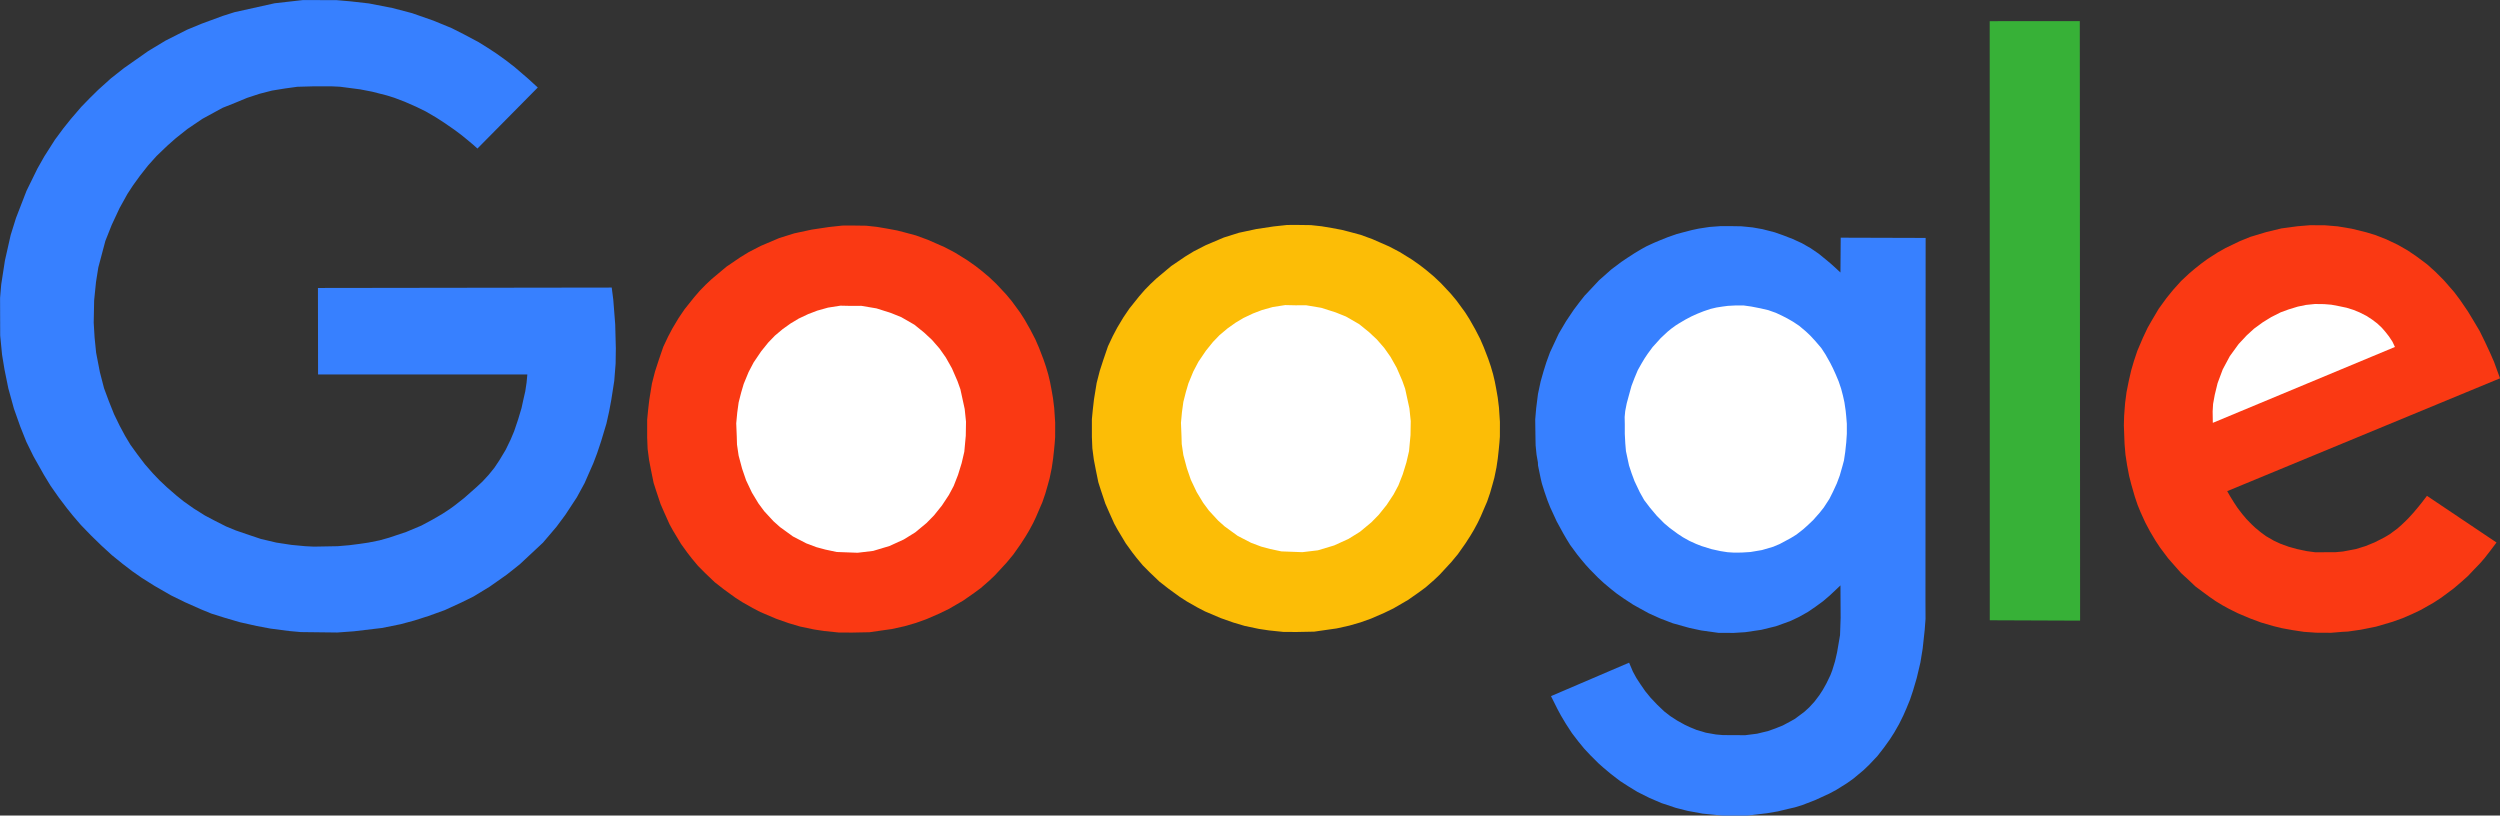 <?xml version="1.0" encoding="UTF-8" standalone="no"?>
<!-- Created with Inkscape (http://www.inkscape.org/) -->

<svg
   width="173.461mm"
   height="56.587mm"
   viewBox="0 0 173.461 56.587"
   version="1.1"
   id="svg1"
   xml:space="preserve"
   inkscape:version="1.3.2 (091e20e, 2023-11-25, custom)"
   sodipodi:docname="Extra4.svg"
   xmlns:inkscape="http://www.inkscape.org/namespaces/inkscape"
   xmlns:sodipodi="http://sodipodi.sourceforge.net/DTD/sodipodi-0.dtd"
   xmlns="http://www.w3.org/2000/svg"
   xmlns:svg="http://www.w3.org/2000/svg"><rect x="0" y="0" width="173.461" height="56.587" fill="#333333" stroke="none"/><sodipodi:namedview
     id="namedview1"
     pagecolor="#ffffff"
     bordercolor="#000000"
     borderopacity="0.25"
     inkscape:showpageshadow="2"
     inkscape:pageopacity="0.0"
     inkscape:pagecheckerboard="0"
     inkscape:deskcolor="#d1d1d1"
     inkscape:document-units="mm"
     inkscape:zoom="0.70710678"
     inkscape:cx="173.94827"
     inkscape:cy="301.9346"
     inkscape:window-width="2560"
     inkscape:window-height="1494"
     inkscape:window-x="-11"
     inkscape:window-y="-11"
     inkscape:window-maximized="1"
     inkscape:current-layer="layer1" /><defs
     id="defs1" /><g
     inkscape:label="Capa 1"
     inkscape:groupmode="layer"
     id="layer1"
     style="display:inline"
     transform="translate(-18.909,-121.182)"><path
       style="display:inline;fill:#3780ff;fill-opacity:1;stroke-width:0.265"
       d="m 40.969,141.163 0.008,6.002 h 14.521 l -0.053,0.564 -0.092,0.61 -0.145,0.633 -0.114,0.526 -0.236,0.786 -0.275,0.816 -0.244,0.58 -0.343,0.709 -0.435,0.725 -0.351,0.526 -0.389,0.48 -0.435,0.473 -0.427,0.397 -0.328,0.29 -0.519,0.458 -0.671,0.526 -0.336,0.244 -0.526,0.343 -0.686,0.397 -0.755,0.404 -1.037,0.435 -1.205,0.404 -0.656,0.183 -0.763,0.153 -0.618,0.091 -0.709,0.091 -0.808,0.069 -1.647,0.03 -0.61,-0.03 -0.961,-0.091 -1.045,-0.16 -1.068,-0.252 -1.022,-0.343 -0.732,-0.252 -0.648,-0.267 -0.77,-0.389 -0.709,-0.374 -0.778,-0.488 -0.702,-0.496 -0.511,-0.412 -0.641,-0.557 -0.534,-0.503 -0.458,-0.48 -0.541,-0.618 -0.511,-0.671 -0.496,-0.686 -0.366,-0.61 -0.389,-0.725 -0.381,-0.786 -0.351,-0.877 -0.343,-0.923 -0.29,-1.121 -0.259,-1.342 -0.107,-1.06 -0.061,-1.03 0.03,-1.541 0.13,-1.281 0.16,-1.007 0.488,-1.838 0.442,-1.113 0.541,-1.159 0.549,-0.991 0.389,-0.595 0.48,-0.663 0.557,-0.709 0.595,-0.663 0.74,-0.709 0.595,-0.526 0.808,-0.641 1.041,-0.705 1.399,-0.763 0.908,-0.362 0.801,-0.332 0.862,-0.282 0.862,-0.221 0.896,-0.145 0.858,-0.118 1.091,-0.03 h 1.296 l 0.576,0.027 1.399,0.183 0.824,0.16 1.003,0.255 0.526,0.164 0.725,0.275 0.816,0.358 0.652,0.32 0.725,0.423 0.549,0.355 0.686,0.473 0.507,0.378 0.439,0.358 0.397,0.332 0.282,0.255 4.187,-4.236 -0.667,-0.61 -0.927,-0.797 -0.599,-0.465 -0.702,-0.503 -0.602,-0.393 -0.606,-0.378 -0.98,-0.522 -0.888,-0.45 -1.262,-0.519 -1.491,-0.522 -1.369,-0.358 -1.624,-0.316 -1.285,-0.145 -0.965,-0.084 -2.334,-0.004 -1.952,0.221 -2.784,0.618 -0.827,0.263 -1.46,0.538 -1.007,0.416 -1.499,0.759 -1.201,0.725 -1.678,1.178 -0.915,0.721 -0.888,0.801 -0.576,0.568 -0.583,0.599 -0.728,0.847 -0.522,0.652 -0.587,0.793 -0.728,1.144 -0.48,0.847 -0.759,1.548 -0.728,1.88 -0.37,1.186 -0.397,1.758 -0.259,1.67 -0.08,0.934 0.008,2.604 0.13,1.338 0.172,1.041 0.263,1.293 0.389,1.411 0.439,1.239 0.423,1.06 0.496,1.01 0.725,1.285 0.454,0.747 0.572,0.816 0.568,0.751 0.427,0.53 0.541,0.629 0.679,0.702 0.744,0.725 0.728,0.667 0.744,0.602 0.656,0.503 0.671,0.469 0.892,0.561 1.133,0.652 0.972,0.477 1.133,0.503 0.709,0.29 0.923,0.29 1.041,0.305 1.171,0.263 0.972,0.183 1.296,0.168 0.797,0.072 2.524,0.03 1.159,-0.084 1.929,-0.229 1.312,-0.263 0.946,-0.255 0.991,-0.316 1.121,-0.404 1.163,-0.534 0.843,-0.416 1.125,-0.686 1.174,-0.827 0.904,-0.717 1.609,-1.502 0.938,-1.102 0.614,-0.827 0.801,-1.22 0.534,-0.98 0.61,-1.388 0.263,-0.694 0.275,-0.824 0.37,-1.232 0.187,-0.839 0.149,-0.801 0.206,-1.316 0.095,-1.197 0.015,-1.063 -0.043,-1.656 -0.075,-0.971 -0.059,-0.75 -0.108,-0.841 z"
       id="path1" /><path
       style="display:inline;fill:#fa3913;fill-opacity:1;stroke-width:0.265"
       d="m 78.05,136.83 0.96,0.013 0.747,0.081 0.712,0.121 0.682,0.127 0.515,0.132 0.793,0.213 0.825,0.302 0.547,0.24 0.615,0.27 0.723,0.38 0.841,0.52 0.572,0.402 0.429,0.334 0.539,0.453 0.483,0.458 0.682,0.728 0.396,0.475 0.593,0.809 0.307,0.485 0.391,0.69 0.342,0.661 0.256,0.59 0.305,0.79 0.181,0.531 0.162,0.555 0.119,0.504 0.097,0.507 0.105,0.599 0.086,0.696 0.067,1.006 -0.003,1.017 -0.032,0.429 -0.046,0.475 -0.065,0.596 -0.094,0.639 -0.146,0.712 -0.135,0.491 -0.159,0.555 -0.208,0.609 -0.156,0.361 -0.294,0.685 -0.197,0.413 -0.27,0.502 -0.253,0.423 -0.337,0.523 -0.515,0.731 -0.458,0.553 -0.806,0.874 -0.394,0.375 -0.59,0.515 -0.469,0.345 -0.752,0.526 -1.006,0.585 -0.65,0.315 -0.901,0.391 -0.731,0.262 -0.782,0.226 -0.871,0.194 -0.739,0.105 -0.822,0.119 -1.224,0.024 -0.917,-0.005 -1.006,-0.105 -0.696,-0.105 -0.987,-0.208 -0.79,-0.235 -0.857,-0.302 -1.103,-0.469 -0.534,-0.278 -0.712,-0.404 -0.499,-0.321 -0.779,-0.566 -0.636,-0.496 -0.674,-0.644 -0.485,-0.488 -0.429,-0.515 -0.302,-0.388 -0.453,-0.628 -0.569,-0.949 -0.224,-0.407 -0.38,-0.847 -0.243,-0.558 -0.31,-0.93 -0.173,-0.542 -0.175,-0.86 -0.138,-0.717 -0.102,-0.779 -0.032,-0.785 v -1.24 l 0.067,-0.688 0.081,-0.698 0.183,-1.124 0.213,-0.83 0.248,-0.766 0.326,-0.952 0.332,-0.704 0.307,-0.582 0.426,-0.712 0.415,-0.612 0.679,-0.849 0.396,-0.456 0.388,-0.396 0.413,-0.388 1.03,-0.863 0.973,-0.661 0.574,-0.351 0.844,-0.434 1.265,-0.537 1.049,-0.329 1.213,-0.259 1.186,-0.178 0.936,-0.102 z"
       id="path3"
       inkscape:label="path2" /><path
       style="fill:#ffffff;fill-opacity:1;stroke-width:0.265"
       d="m 70.029,151.474 0.016,0.555 0.113,0.766 0.243,0.911 0.275,0.803 0.404,0.852 0.453,0.75 0.399,0.539 0.636,0.69 0.458,0.41 0.901,0.653 0.928,0.48 0.701,0.264 0.62,0.167 0.787,0.167 1.451,0.054 1.079,-0.129 1.132,-0.34 0.992,-0.453 0.793,-0.491 0.793,-0.658 0.512,-0.523 0.55,-0.685 0.48,-0.728 0.334,-0.626 0.302,-0.771 0.253,-0.82 0.183,-0.787 0.102,-1.111 0.016,-0.971 -0.092,-0.884 -0.297,-1.364 -0.2,-0.561 -0.388,-0.895 -0.426,-0.755 -0.437,-0.62 -0.512,-0.588 -0.555,-0.518 -0.674,-0.545 -0.917,-0.528 -0.712,-0.286 -0.998,-0.318 -1.062,-0.178 -0.712,0.005 -0.728,-0.016 -0.863,0.135 -0.75,0.21 -0.62,0.237 -0.663,0.313 -0.55,0.329 -0.561,0.399 -0.545,0.458 -0.458,0.475 -0.491,0.609 -0.523,0.771 -0.351,0.669 -0.34,0.825 -0.178,0.604 -0.173,0.679 -0.097,0.706 -0.07,0.744 z"
       id="path2"
       inkscape:label="path3" /><path
       style="display:inline;fill:#fcbd06;fill-opacity:1;stroke-width:0.265"
       d="m 108.908,136.789 0.96,0.013 0.747,0.081 0.712,0.121 0.682,0.127 0.515,0.132 0.793,0.213 0.825,0.302 0.547,0.24 0.615,0.27 0.723,0.38 0.841,0.52 0.572,0.402 0.429,0.334 0.539,0.453 0.483,0.458 0.682,0.728 0.396,0.475 0.593,0.809 0.307,0.485 0.391,0.69 0.342,0.661 0.256,0.59 0.305,0.79 0.181,0.531 0.162,0.555 0.119,0.504 0.097,0.507 0.105,0.599 0.086,0.696 0.067,1.006 -0.003,1.017 -0.032,0.429 -0.046,0.475 -0.065,0.596 -0.094,0.639 -0.146,0.712 -0.135,0.491 -0.159,0.555 -0.208,0.609 -0.156,0.361 -0.294,0.685 -0.197,0.413 -0.27,0.502 -0.253,0.423 -0.337,0.523 -0.515,0.731 -0.458,0.553 -0.806,0.874 -0.394,0.375 -0.591,0.515 -0.469,0.345 -0.752,0.526 -1.006,0.585 -0.65,0.315 -0.901,0.391 -0.731,0.262 -0.782,0.226 -0.871,0.194 -0.739,0.105 -0.822,0.119 -1.224,0.024 -0.917,-0.005 -1.006,-0.105 -0.696,-0.105 -0.987,-0.208 -0.79,-0.235 -0.857,-0.302 -1.103,-0.469 -0.534,-0.278 -0.712,-0.404 -0.499,-0.321 -0.779,-0.566 -0.636,-0.496 -0.674,-0.644 -0.485,-0.488 -0.429,-0.515 -0.302,-0.388 -0.453,-0.628 -0.569,-0.949 -0.224,-0.407 -0.38,-0.847 -0.243,-0.558 -0.31,-0.93 -0.173,-0.542 -0.175,-0.86 -0.138,-0.717 -0.102,-0.779 -0.032,-0.785 v -1.24 l 0.067,-0.688 0.081,-0.698 0.183,-1.124 0.213,-0.83 0.248,-0.766 0.326,-0.952 0.332,-0.704 0.307,-0.582 0.426,-0.712 0.415,-0.612 0.679,-0.849 0.396,-0.456 0.388,-0.396 0.413,-0.388 1.03,-0.863 0.973,-0.661 0.574,-0.351 0.844,-0.434 1.265,-0.537 1.049,-0.329 1.213,-0.259 1.186,-0.178 0.936,-0.102 z"
       id="path3-9"
       inkscape:label="path4" /><path
       style="fill:#ffffff;fill-opacity:1;stroke-width:0.265"
       d="m 100.886,151.433 0.016,0.555 0.113,0.766 0.243,0.911 0.275,0.803 0.404,0.852 0.453,0.75 0.399,0.539 0.636,0.69 0.458,0.41 0.901,0.653 0.928,0.48 0.701,0.264 0.62,0.167 0.787,0.167 1.451,0.054 1.079,-0.129 1.132,-0.34 0.992,-0.453 0.793,-0.491 0.793,-0.658 0.512,-0.523 0.55,-0.685 0.48,-0.728 0.334,-0.626 0.302,-0.771 0.253,-0.82 0.183,-0.787 0.102,-1.111 0.016,-0.971 -0.092,-0.884 -0.297,-1.364 -0.2,-0.561 -0.388,-0.895 -0.426,-0.755 -0.437,-0.62 -0.512,-0.588 -0.555,-0.518 -0.674,-0.545 -0.917,-0.528 -0.712,-0.286 -0.998,-0.318 -1.062,-0.178 -0.712,0.005 -0.728,-0.016 -0.863,0.135 -0.75,0.21 -0.62,0.237 -0.663,0.313 -0.55,0.329 -0.561,0.399 -0.545,0.458 -0.458,0.475 -0.491,0.609 -0.523,0.771 -0.351,0.669 -0.34,0.825 -0.178,0.604 -0.173,0.679 -0.097,0.706 -0.07,0.744 z"
       id="path2-9"
       inkscape:label="path5" /><path
       style="display:inline;fill:#3780ff;fill-opacity:1;stroke-width:0.265"
       d="m 146.607,140.088 0.018,-2.415 5.893,0.018 -0.012,25.158 0.005,1.279 -0.058,0.761 -0.141,1.298 -0.157,0.963 -0.256,1.083 -0.26,0.881 -0.203,0.608 -0.246,0.602 -0.219,0.5 -0.298,0.602 -0.336,0.588 -0.298,0.465 -0.412,0.576 -0.453,0.582 -0.57,0.605 -0.398,0.38 -0.71,0.591 -0.427,0.304 -0.743,0.465 -0.497,0.266 -0.979,0.45 -0.88,0.339 -0.517,0.161 -0.444,0.102 -0.74,0.178 -0.751,0.129 -0.719,0.085 -0.658,0.079 h -1.719 l -1.38,-0.137 -1.038,-0.19 -0.824,-0.21 -0.991,-0.33 -0.848,-0.365 -0.821,-0.412 -0.64,-0.392 -0.567,-0.365 -0.631,-0.485 -0.517,-0.433 -0.368,-0.327 -0.547,-0.547 -0.418,-0.447 -0.412,-0.503 -0.444,-0.579 -0.424,-0.652 -0.345,-0.579 -0.24,-0.447 -0.444,-0.889 5.42,-2.321 0.263,0.621 0.244,0.446 0.273,0.418 0.339,0.492 0.376,0.459 0.455,0.48 0.484,0.463 0.422,0.327 0.463,0.302 0.537,0.298 0.351,0.165 0.48,0.198 0.641,0.19 0.703,0.124 0.475,0.041 1.55,0.008 0.819,-0.103 0.765,-0.186 0.504,-0.178 0.517,-0.207 0.517,-0.277 0.31,-0.174 0.343,-0.252 0.339,-0.256 0.331,-0.302 0.356,-0.389 0.339,-0.446 0.244,-0.376 0.252,-0.451 0.273,-0.566 0.128,-0.331 0.194,-0.633 0.141,-0.612 0.207,-1.207 0.041,-1.199 -0.012,-2.249 -0.316,0.3 -0.418,0.393 -0.473,0.405 -0.521,0.38 -0.531,0.364 -0.635,0.356 -0.612,0.287 -0.969,0.349 -1.013,0.248 -1.118,0.165 -0.796,0.05 -1.052,-0.002 -1.201,-0.167 -0.827,-0.178 -1.155,-0.322 -0.874,-0.335 -0.788,-0.356 -0.649,-0.356 -0.44,-0.246 -0.674,-0.442 -0.484,-0.341 -0.382,-0.304 -0.484,-0.405 -0.401,-0.37 -0.589,-0.599 -0.291,-0.32 -0.32,-0.382 -0.248,-0.308 -0.496,-0.674 -0.24,-0.389 -0.229,-0.393 -0.467,-0.856 -0.184,-0.401 -0.269,-0.583 -0.186,-0.471 -0.203,-0.589 -0.18,-0.571 -0.079,-0.329 -0.19,-0.924 -0.01,-0.221 -0.093,-0.529 -0.064,-0.643 -0.01,-0.486 -0.008,-0.546 -0.01,-0.779 0.066,-0.771 0.126,-0.998 0.186,-0.868 0.196,-0.692 0.203,-0.645 0.248,-0.678 0.608,-1.3 0.504,-0.852 0.542,-0.808 0.401,-0.531 0.349,-0.442 0.254,-0.267 0.74,-0.792 0.86,-0.761 0.697,-0.523 0.44,-0.296 0.475,-0.308 0.477,-0.285 0.353,-0.194 0.502,-0.232 0.451,-0.19 0.537,-0.215 0.602,-0.209 0.422,-0.114 0.637,-0.165 0.467,-0.099 0.742,-0.114 0.794,-0.06 0.827,0.004 0.612,0.01 0.759,0.076 0.69,0.122 0.845,0.217 0.593,0.209 0.664,0.258 0.635,0.291 0.595,0.339 0.56,0.382 0.494,0.401 0.331,0.277 0.287,0.256 0.225,0.209 z"
       id="path4"
       inkscape:label="path6" /><path
       style="fill:#ffffff;fill-opacity:1;stroke-width:0.265"
       d="m 147.007,150.056 0.043,0.529 v 0.699 l -0.039,0.581 -0.072,0.676 -0.089,0.595 -0.103,0.382 -0.19,0.664 -0.203,0.544 -0.263,0.571 -0.252,0.502 -0.391,0.602 -0.298,0.374 -0.432,0.488 -0.351,0.335 -0.331,0.298 -0.486,0.38 -0.397,0.244 -0.75,0.403 -0.457,0.194 -0.79,0.232 -0.792,0.134 -0.599,0.037 -0.531,0.006 -0.461,-0.029 -0.486,-0.076 -0.622,-0.136 -0.701,-0.217 -0.356,-0.139 -0.471,-0.213 -0.471,-0.263 -0.368,-0.244 -0.539,-0.397 -0.391,-0.331 -0.502,-0.508 -0.473,-0.562 -0.407,-0.535 -0.306,-0.548 -0.362,-0.763 -0.201,-0.542 -0.18,-0.546 -0.213,-0.994 -0.045,-0.529 -0.035,-0.666 v -0.661 l -0.01,-0.513 0.039,-0.409 0.105,-0.537 0.136,-0.502 0.194,-0.705 0.209,-0.548 0.229,-0.548 0.256,-0.455 0.225,-0.376 0.209,-0.31 0.339,-0.461 0.277,-0.304 0.285,-0.318 0.486,-0.453 0.254,-0.207 0.296,-0.215 0.215,-0.136 0.446,-0.265 0.43,-0.227 0.397,-0.18 0.451,-0.18 0.484,-0.163 0.401,-0.095 0.432,-0.068 0.37,-0.048 0.482,-0.025 h 0.626 l 0.513,0.072 0.645,0.126 0.54,0.126 0.523,0.186 0.407,0.19 0.372,0.19 0.407,0.234 0.426,0.283 0.461,0.387 0.308,0.291 0.356,0.384 0.413,0.484 0.285,0.436 0.341,0.606 0.18,0.358 0.192,0.422 0.205,0.488 0.172,0.508 0.126,0.48 0.103,0.465 0.087,0.591 z"
       id="path5"
       inkscape:label="path7" /><path
       style="fill:#37b137;fill-opacity:1;stroke-width:0.265"
       d="m 156.968,164.219 6.267,0.025 -0.021,-41.597 -6.251,0.004 z"
       id="path6"
       inkscape:label="path8" /><path
       style="display:inline;fill:#fa3913;fill-opacity:1;stroke-width:0.265"
       d="m 192.371,147.431 -18.928,7.829 0.193,0.342 0.275,0.444 0.251,0.38 0.322,0.421 0.295,0.348 0.357,0.368 0.266,0.248 0.368,0.304 0.362,0.266 0.552,0.319 0.462,0.213 0.564,0.205 0.579,0.161 0.678,0.143 0.582,0.079 1.418,-0.006 0.503,-0.047 0.912,-0.172 0.649,-0.202 0.646,-0.263 0.687,-0.351 0.348,-0.208 0.529,-0.389 0.281,-0.246 0.316,-0.301 0.155,-0.155 0.377,-0.412 0.292,-0.348 0.286,-0.354 0.354,-0.462 4.826,3.239 -0.421,0.558 -0.412,0.529 -0.313,0.36 -0.386,0.4 -0.453,0.479 -0.468,0.418 -0.535,0.456 -0.859,0.637 -0.512,0.333 -0.912,0.517 -0.599,0.284 -0.634,0.275 -0.716,0.257 -1.146,0.336 -1.049,0.21 -0.897,0.129 -0.354,0.018 -0.813,0.067 -1.047,-0.006 -0.848,-0.061 -0.772,-0.117 -0.754,-0.137 -0.605,-0.149 -0.839,-0.246 -0.757,-0.281 -0.851,-0.36 -0.605,-0.301 -0.453,-0.248 -0.468,-0.284 -0.441,-0.304 -0.491,-0.362 -0.482,-0.36 -0.506,-0.479 -0.479,-0.438 -0.494,-0.561 -0.409,-0.465 -0.564,-0.751 -0.316,-0.479 -0.386,-0.649 -0.33,-0.623 -0.322,-0.707 -0.202,-0.494 -0.196,-0.579 -0.246,-0.857 -0.152,-0.596 -0.14,-0.743 -0.111,-0.725 -0.064,-0.754 -0.047,-1.269 0.018,-0.667 0.067,-0.88 0.099,-0.757 0.155,-0.778 0.17,-0.74 0.193,-0.658 0.231,-0.693 0.389,-0.912 0.327,-0.693 0.304,-0.532 0.465,-0.786 0.538,-0.74 0.459,-0.567 0.555,-0.617 0.552,-0.517 0.418,-0.354 0.462,-0.365 0.409,-0.298 0.681,-0.438 0.547,-0.31 0.997,-0.482 0.731,-0.298 1.114,-0.336 1.052,-0.254 1.111,-0.149 0.88,-0.073 1.026,0.006 0.883,0.073 0.991,0.167 1.014,0.251 0.631,0.193 0.751,0.295 0.786,0.374 0.696,0.398 0.611,0.415 0.728,0.544 0.576,0.517 0.591,0.593 0.716,0.821 0.395,0.526 0.547,0.801 0.427,0.705 0.398,0.672 0.371,0.757 0.362,0.778 0.266,0.611 z"
       id="path7"
       inkscape:label="path9" /><path
       style="fill:#ffffff;fill-opacity:1;stroke-width:0.265"
       d="m 172.444,150.521 12.636,-5.265 -0.172,-0.366 -0.248,-0.374 -0.256,-0.325 -0.238,-0.273 -0.316,-0.296 -0.353,-0.267 -0.389,-0.254 -0.475,-0.24 -0.432,-0.178 -0.477,-0.149 -0.511,-0.107 -0.546,-0.103 -0.494,-0.041 -0.643,-0.008 -0.62,0.064 -0.571,0.118 -0.622,0.19 -0.558,0.203 -0.657,0.331 -0.583,0.358 -0.618,0.451 -0.504,0.461 -0.56,0.599 -0.61,0.839 -0.494,0.922 -0.358,0.959 -0.196,0.806 -0.116,0.633 -0.031,0.521 z"
       id="path8"
       inkscape:label="path10" /></g></svg>
